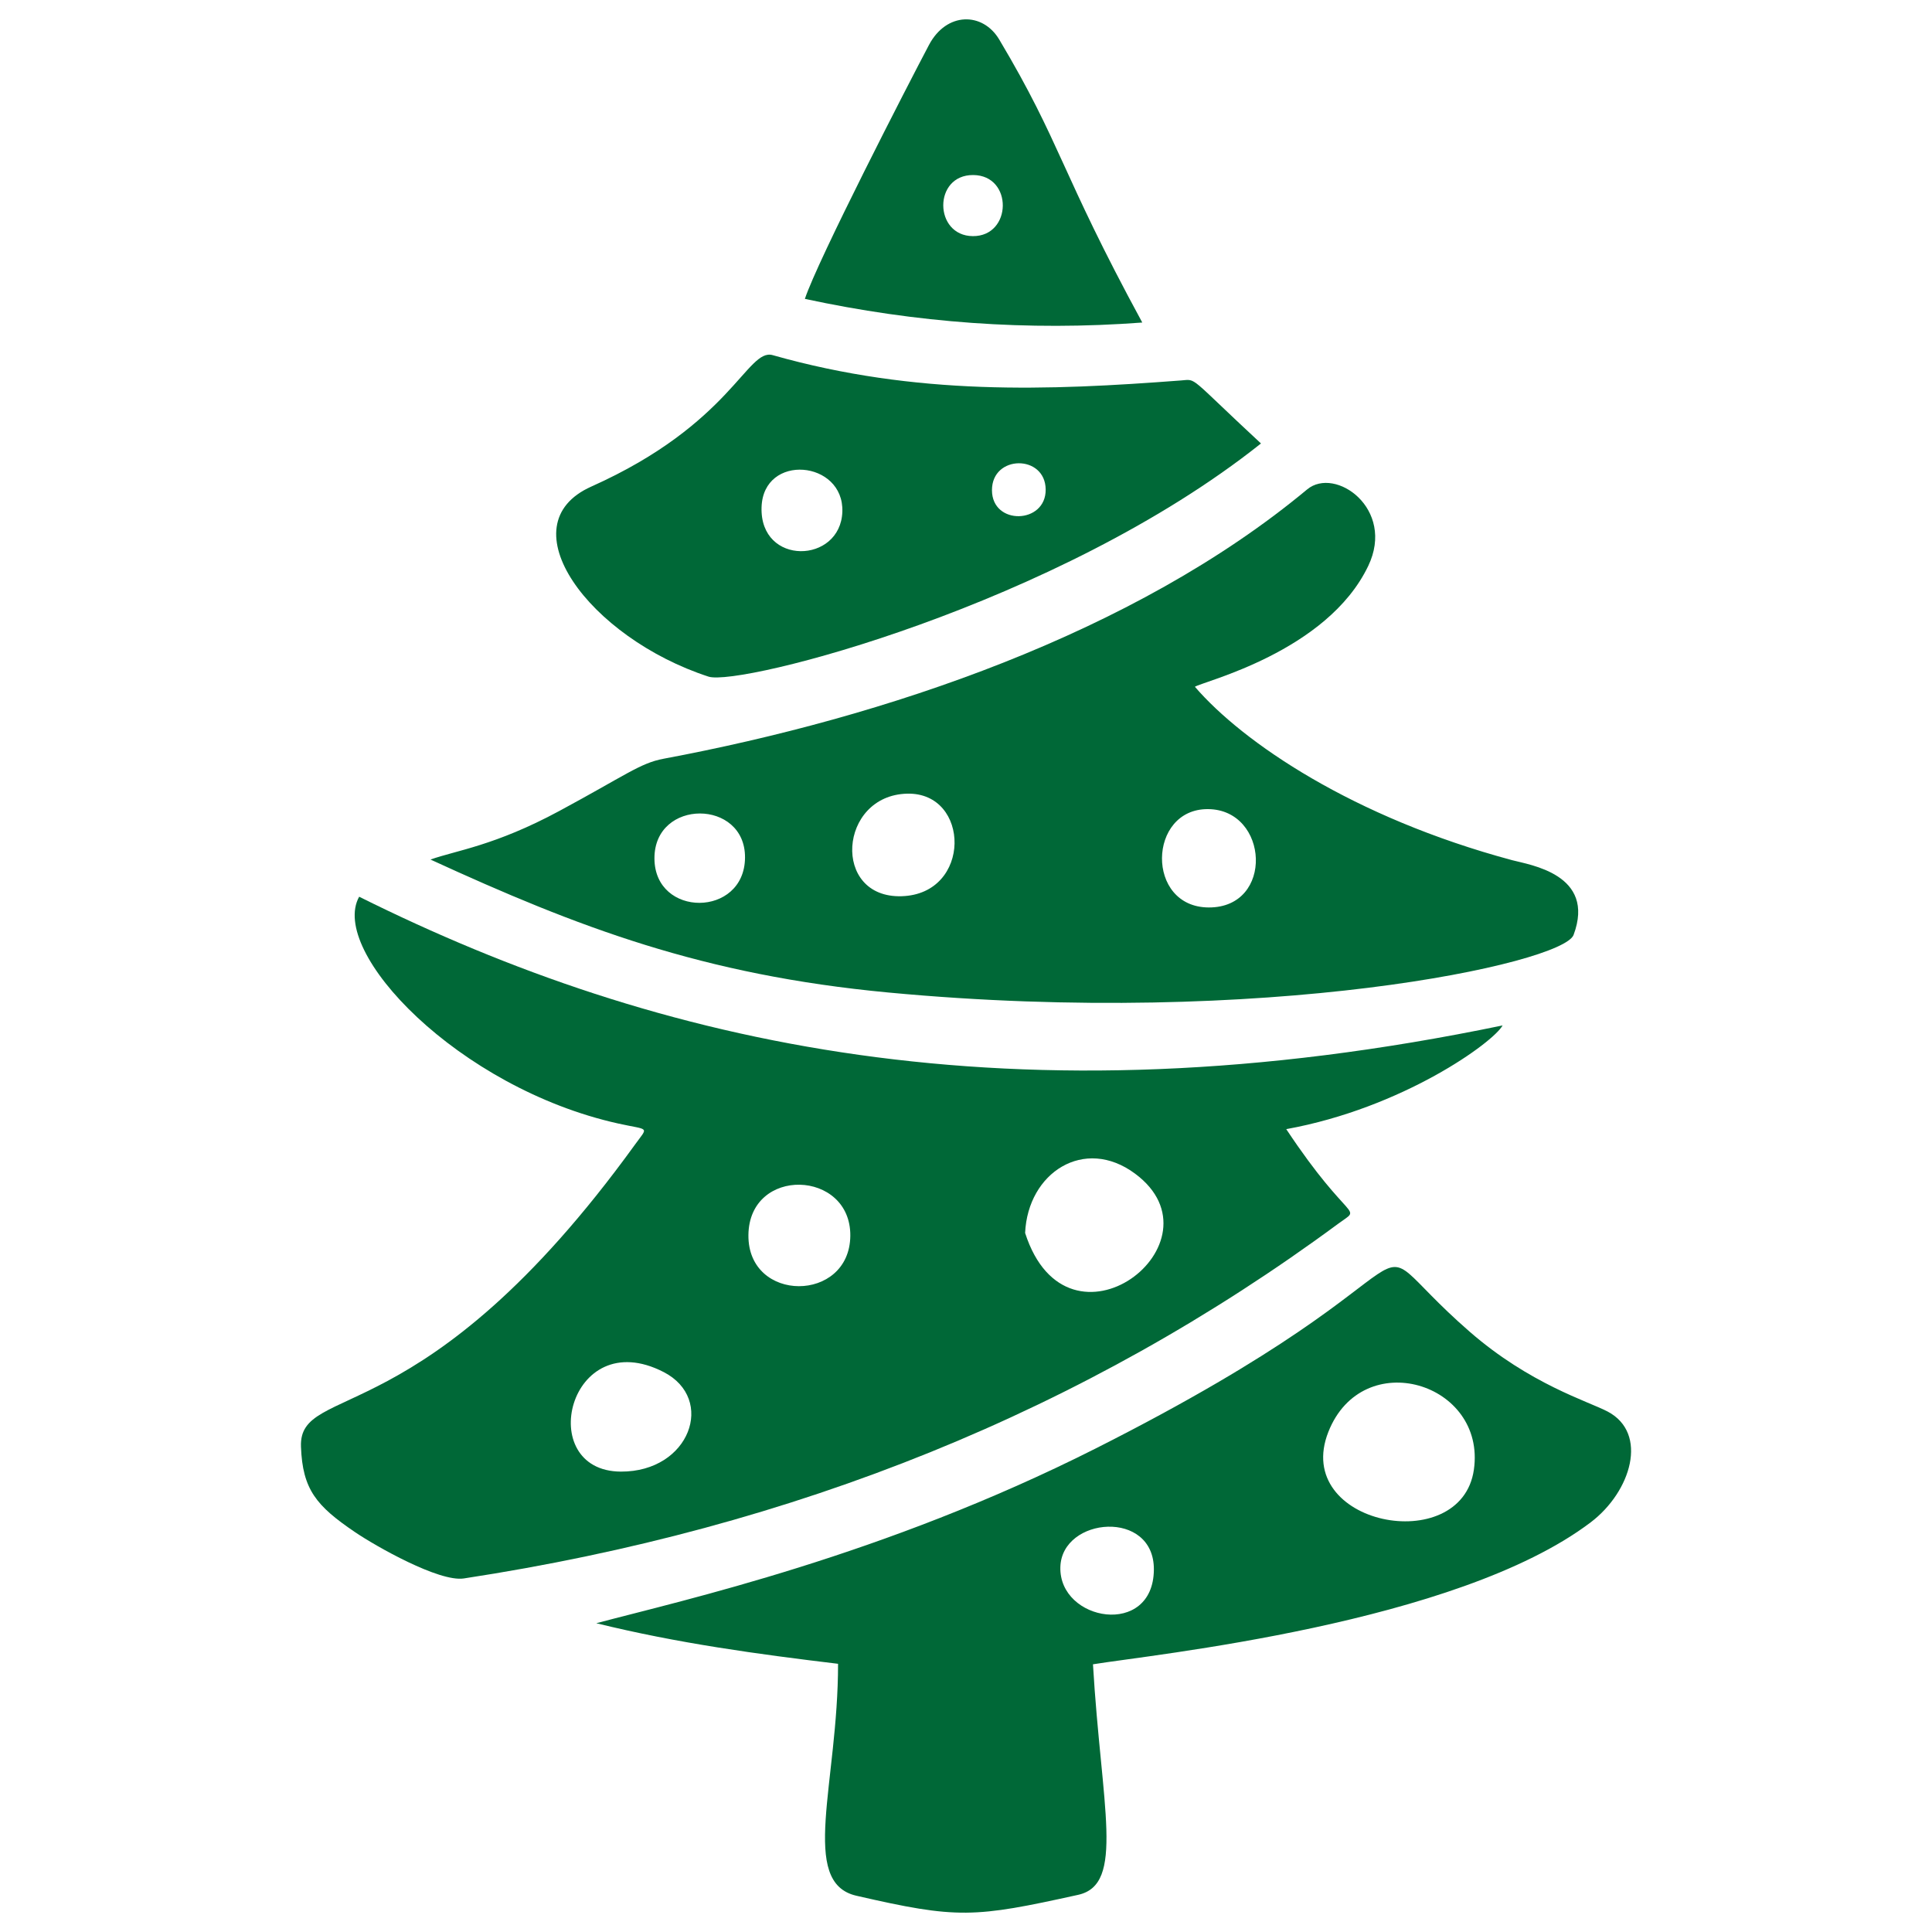 <?xml version="1.0" encoding="utf-8"?>
<!-- Generator: Adobe Illustrator 23.0.2, SVG Export Plug-In . SVG Version: 6.00 Build 0)  -->
<svg version="1.1" id="Layer_1" xmlns="http://www.w3.org/2000/svg" xmlns:xlink="http://www.w3.org/1999/xlink" x="0px" y="0px"
	 viewBox="0 0 500 500" style="enable-background:new 0 0 500 500;" xml:space="preserve">
<style type="text/css">
	.st0{fill:#006837;}
</style>
<g>
	<path class="st0" d="M92.95,232.07c77.19,38.42,169.13,59.62,295.92,33.31c-2.36,4.37-25.85,21.38-55.99,26.84
		c16.68,25.13,19.86,19.75,13.49,24.45c-65.55,48.4-140.63,78.74-226.33,91.83c-6.4,0.98-22.85-8.37-28.2-12.01
		c-9.93-6.74-13.55-10.97-13.95-22.1c-0.61-16.81,31.8-2.6,86.43-78.15c3.52-4.87,3.82-3.66-4.36-5.48
		C118.62,281.56,85.05,246.27,92.95,232.07z M265.3,319.09c11.05,34.38,52.44,2.43,28.44-15.36
		C280.62,294,265.99,303.47,265.3,319.09z M160.68,380.85c17.87,0.08,24.6-18.8,11.08-25.76
		C147.11,342.41,138.09,380.75,160.68,380.85z M193.69,319.64c-0.17,17.64,26.2,17.56,26.37,0.19
		C220.22,302.69,193.87,301.77,193.69,319.64z"/>
	<path class="st0" d="M309.24,177.74c12.42,14.41,40.89,33.81,82.12,44.88c4.51,1.21,21.73,3.63,15.88,19.34
		c-2.77,7.43-79.8,24.08-177.35,14.9c-48.06-4.52-80.33-16.89-118.48-34.41c6.63-2.36,16.62-3.56,33.32-12.56
		c17.22-9.28,20.93-12.39,26.97-13.52c57.38-10.74,121.7-32.37,166.59-69.71c7.26-6.04,22.9,5,15.81,19.8
		C343.42,168.79,311.14,176.4,309.24,177.74z M233.35,231.94c18.21-0.56,17.81-26.93,1.43-26.54
		C217,205.82,215.16,232.5,233.35,231.94z M312.84,234.85c16.96,0.04,15.56-25.32-0.19-25.45
		C297.01,209.26,296.42,234.81,312.84,234.85z M192.81,221.96c0.12-15.21-23.47-15.33-23.44,0.18
		C169.39,237.56,192.69,237.49,192.81,221.96z"/>
	<path class="st0" d="M282.86,430.72c2.18,36.98,8.33,56.97-3.83,59.66c-26.97,5.96-31.16,6.27-57.42,0.23
		c-14.86-3.42-4.72-29.05-4.72-60.02c-20.74-2.49-41.48-5.31-62.57-10.5c22.59-6.01,74.07-17.39,129.23-45.22
		c99.5-50.2,62.71-59.94,96.75-30.27c15.63,13.63,30.72,18.05,35.76,20.71c10.62,5.61,6.1,20.72-4.39,28.67
		C376.99,420.27,297.79,428.26,282.86,430.72z M381.44,380.35c3.22-22.53-28.78-32.25-37.66-9.78
		C334.26,394.69,378.18,403.18,381.44,380.35z M298.62,406.26c0.15-15.78-23.82-13.71-24.2-0.72
		C274.01,419.65,298.45,423.87,298.62,406.26z"/>
	<path class="st0" d="M326.34,114.77c-52.72,41.94-134.98,62.95-142.98,60.34c-30.84-10.06-52.54-39.26-30.32-49.19
		c36.31-16.24,40.31-35.89,46.93-34.01c37.22,10.56,71.43,9.15,105.68,6.55C309.86,98.14,307.27,97.08,326.34,114.77z M218,132.44
		c0.46-13.32-20.47-15.25-20.91-1.16C196.62,146.54,217.53,145.93,218,132.44z M270.62,126.67c-0.1-9.11-13.91-9.02-13.9,0.19
		C256.73,136.05,270.72,135.67,270.62,126.67z"/>
	<path class="st0" d="M295.62,83.47c-29.8,2.23-58.51,0.07-87.32-6.12c3.38-10.16,26.71-55.49,32.12-65.72
		c4.54-8.59,13.91-8.57,18.18-1.4C274.75,37.34,274.28,44.18,295.62,83.47z M251.77,61.11c10.18,0.07,10.46-15.74,0.1-15.81
		C241.45,45.23,241.65,61.04,251.77,61.11z"/>
</g>
</svg>
